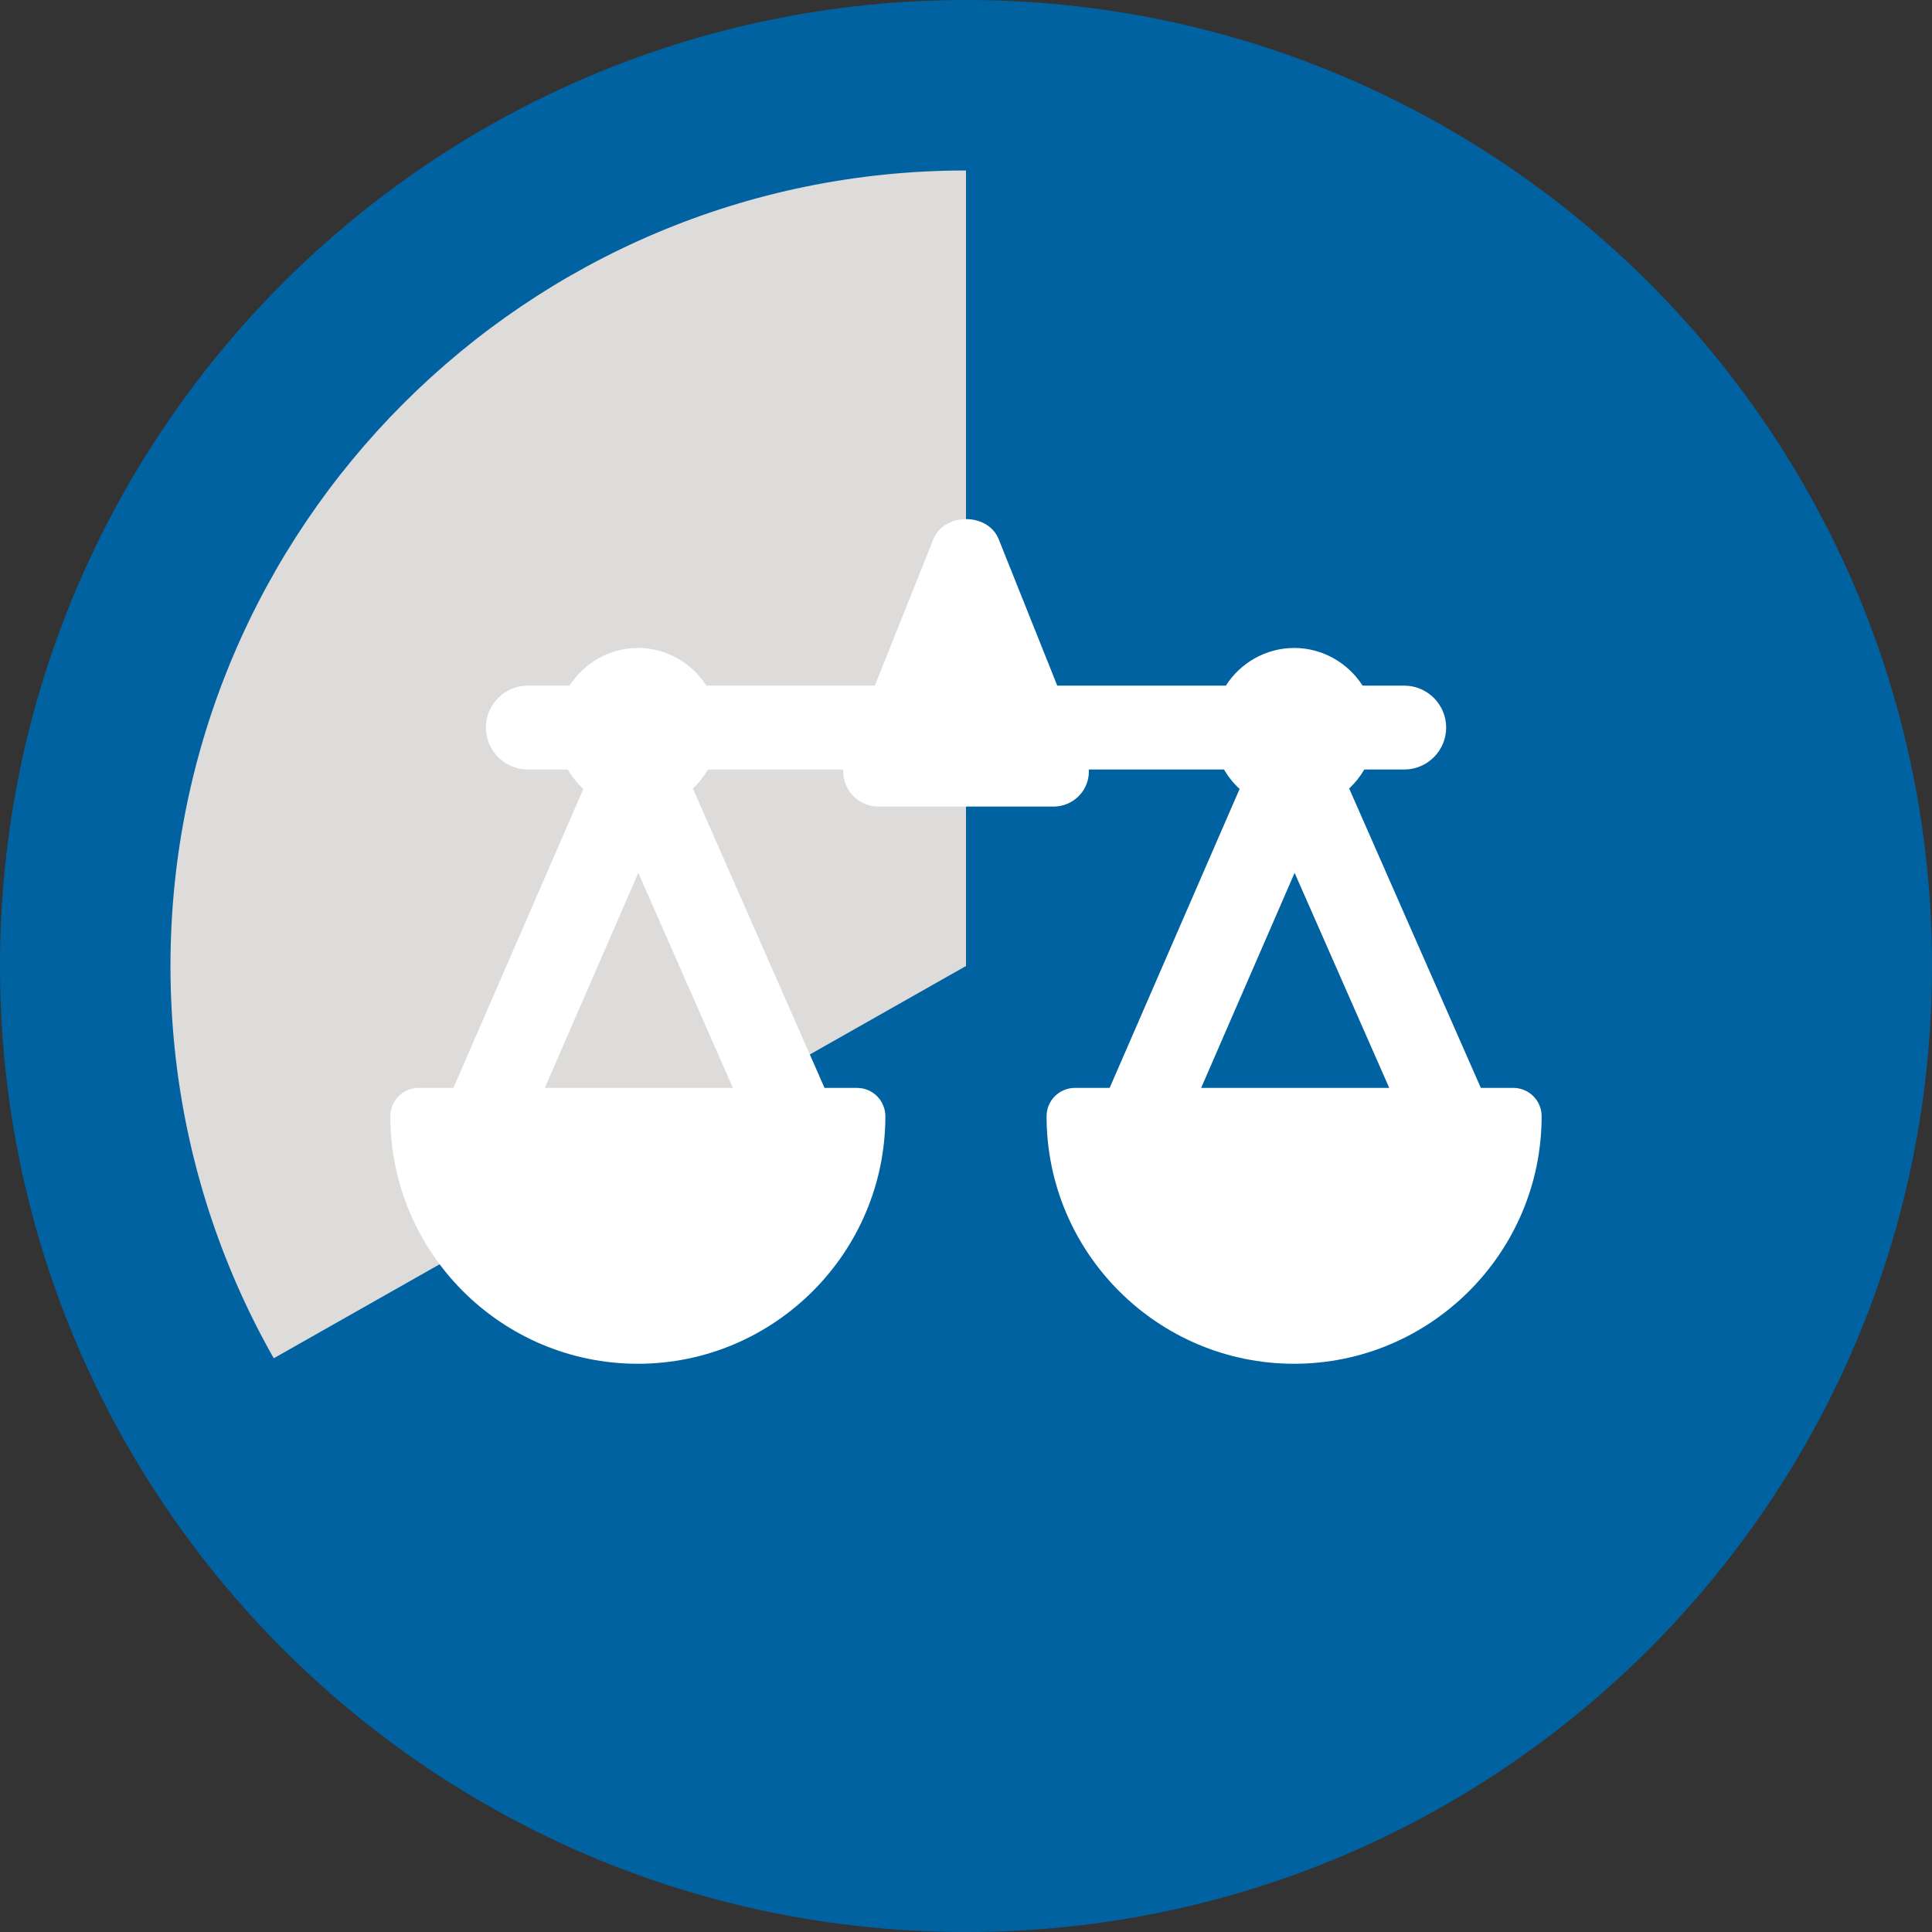 <?xml version="1.0" encoding="utf-8"?>
<!-- Generator: Adobe Illustrator 17.0.0, SVG Export Plug-In . SVG Version: 6.00 Build 0)  -->
<!DOCTYPE svg PUBLIC "-//W3C//DTD SVG 1.1//EN" "http://www.w3.org/Graphics/SVG/1.1/DTD/svg11.dtd">
<svg version="1.1" id="Livello_1" xmlns="http://www.w3.org/2000/svg" xmlns:xlink="http://www.w3.org/1999/xlink" x="0px" y="0px"
	 width="34px" height="34px" viewBox="0 0 34 34" enable-background="new 0 0 34 34" xml:space="preserve">
<rect x="0" y="0" width="34" height="34" fill="#333333" stroke="none"/>
<path fill-rule="evenodd" clip-rule="evenodd" fill="#DDDCDA" d="M17,0.935C8.128,0.935,0.935,8.128,0.935,17
	S8.128,33.065,17,33.065S33.065,25.872,33.065,17S25.872,0.935,17,0.935z"/>
<path fill-rule="evenodd" clip-rule="evenodd" fill="#0062A1" d="M30.322,24.527L17,16.811L3.678,24.527
	C6.305,29.168,11.286,32.3,17,32.3S27.695,29.168,30.322,24.527z"/>
<path fill-rule="evenodd" clip-rule="evenodd" fill="#0062A1" d="M17,1.7V17l13.313,7.544C31.577,22.318,32.3,19.743,32.3,17
	C32.3,8.55,25.45,1.7,17,1.7z"/>
<path fill-rule="evenodd" clip-rule="evenodd" fill="#DDDCDA" d="M17,17V1.7C8.55,1.7,1.7,8.55,1.7,17
	c0,2.743,0.723,5.318,1.987,7.544L17,17z"/>
<path fill-rule="evenodd" clip-rule="evenodd" fill="#0062A1" d="M17,0C7.611,0,0,7.611,0,17s7.611,17,17,17s17-7.611,17-17
	S26.389,0,17,0z M17,31C9.268,31,3,24.732,3,17S9.268,3,17,3s14,6.268,14,14S24.732,31,17,31z"/>
<path fill="#FFFFFF" d="M26.984,19.291c-0.094-0.094-0.221-0.146-0.354-0.146H26.06l-2.317-5.269
	c0.104-0.097,0.194-0.21,0.266-0.334h0.703c0.407,0,0.738-0.331,0.738-0.738c0-0.407-0.331-0.738-0.738-0.738h-0.733
	c-0.257-0.403-0.71-0.663-1.203-0.663s-0.946,0.259-1.203,0.663h-2.967l-1.03-2.575c-0.188-0.475-0.961-0.473-1.15-0.001
	l-1.03,2.576h-2.966c-0.257-0.403-0.71-0.663-1.203-0.663s-0.946,0.259-1.203,0.663H9.289c-0.407,0-0.738,0.331-0.738,0.738
	c0,0.407,0.331,0.738,0.738,0.738h0.703c0.074,0.128,0.166,0.243,0.274,0.342l-2.287,5.261h-0.61c-0.133,0-0.26,0.053-0.354,0.146
	s-0.146,0.221-0.146,0.354C6.87,22.046,8.824,24,11.225,24s4.355-1.954,4.356-4.355c0-0.132-0.053-0.26-0.146-0.354
	s-0.221-0.146-0.354-0.146H14.51l-2.317-5.269c0.105-0.097,0.194-0.21,0.266-0.334h2.381c-0.007,0.133,0.029,0.267,0.107,0.383
	c0.116,0.168,0.307,0.269,0.511,0.269h3.085c0.204,0,0.395-0.101,0.514-0.273c0.076-0.113,0.112-0.247,0.104-0.379h2.38
	c0.074,0.128,0.166,0.243,0.274,0.342l-2.287,5.261h-0.61c-0.133,0-0.26,0.053-0.354,0.146s-0.146,0.221-0.146,0.354
	c0,2.402,1.955,4.355,4.356,4.355s4.355-1.954,4.356-4.355C27.131,19.512,27.078,19.385,26.984,19.291z M9.588,19.145l1.645-3.784
	l1.665,3.784H9.588z M21.138,19.145l1.645-3.784l1.665,3.784H21.138z"/>
</svg>
